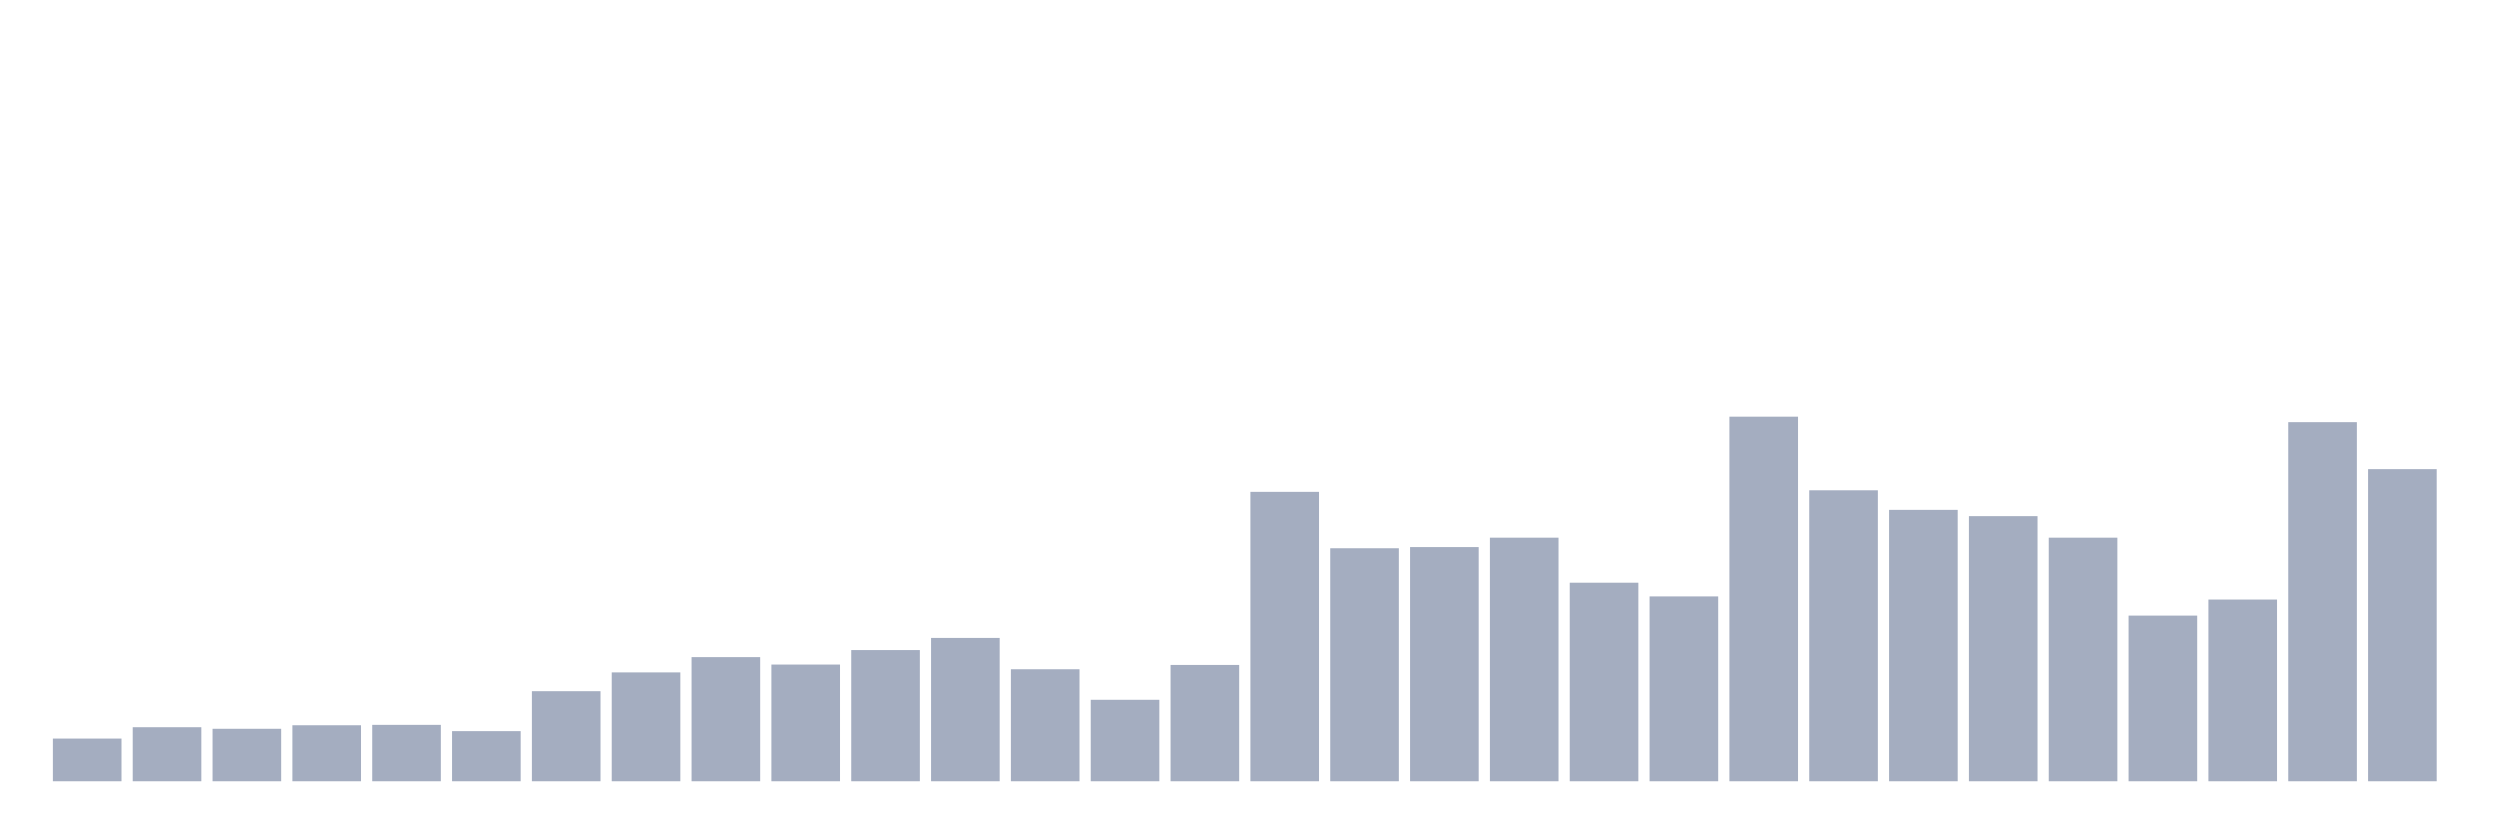 <svg xmlns="http://www.w3.org/2000/svg" viewBox="0 0 480 160"><g transform="translate(10,10)"><rect class="bar" x="0.153" width="13.175" y="131.805" height="8.195" fill="rgb(164,173,192)"></rect><rect class="bar" x="15.482" width="13.175" y="129.624" height="10.376" fill="rgb(164,173,192)"></rect><rect class="bar" x="30.81" width="13.175" y="129.925" height="10.075" fill="rgb(164,173,192)"></rect><rect class="bar" x="46.138" width="13.175" y="129.248" height="10.752" fill="rgb(164,173,192)"></rect><rect class="bar" x="61.466" width="13.175" y="129.173" height="10.827" fill="rgb(164,173,192)"></rect><rect class="bar" x="76.794" width="13.175" y="130.376" height="9.624" fill="rgb(164,173,192)"></rect><rect class="bar" x="92.123" width="13.175" y="122.707" height="17.293" fill="rgb(164,173,192)"></rect><rect class="bar" x="107.451" width="13.175" y="119.098" height="20.902" fill="rgb(164,173,192)"></rect><rect class="bar" x="122.779" width="13.175" y="116.165" height="23.835" fill="rgb(164,173,192)"></rect><rect class="bar" x="138.107" width="13.175" y="117.594" height="22.406" fill="rgb(164,173,192)"></rect><rect class="bar" x="153.436" width="13.175" y="114.812" height="25.188" fill="rgb(164,173,192)"></rect><rect class="bar" x="168.764" width="13.175" y="112.481" height="27.519" fill="rgb(164,173,192)"></rect><rect class="bar" x="184.092" width="13.175" y="118.496" height="21.504" fill="rgb(164,173,192)"></rect><rect class="bar" x="199.42" width="13.175" y="124.361" height="15.639" fill="rgb(164,173,192)"></rect><rect class="bar" x="214.748" width="13.175" y="117.669" height="22.331" fill="rgb(164,173,192)"></rect><rect class="bar" x="230.077" width="13.175" y="84.436" height="55.564" fill="rgb(164,173,192)"></rect><rect class="bar" x="245.405" width="13.175" y="95.263" height="44.737" fill="rgb(164,173,192)"></rect><rect class="bar" x="260.733" width="13.175" y="95.038" height="44.962" fill="rgb(164,173,192)"></rect><rect class="bar" x="276.061" width="13.175" y="93.233" height="46.767" fill="rgb(164,173,192)"></rect><rect class="bar" x="291.39" width="13.175" y="101.88" height="38.12" fill="rgb(164,173,192)"></rect><rect class="bar" x="306.718" width="13.175" y="104.511" height="35.489" fill="rgb(164,173,192)"></rect><rect class="bar" x="322.046" width="13.175" y="70" height="70" fill="rgb(164,173,192)"></rect><rect class="bar" x="337.374" width="13.175" y="84.135" height="55.865" fill="rgb(164,173,192)"></rect><rect class="bar" x="352.702" width="13.175" y="87.895" height="52.105" fill="rgb(164,173,192)"></rect><rect class="bar" x="368.031" width="13.175" y="89.098" height="50.902" fill="rgb(164,173,192)"></rect><rect class="bar" x="383.359" width="13.175" y="93.233" height="46.767" fill="rgb(164,173,192)"></rect><rect class="bar" x="398.687" width="13.175" y="108.195" height="31.805" fill="rgb(164,173,192)"></rect><rect class="bar" x="414.015" width="13.175" y="105.113" height="34.887" fill="rgb(164,173,192)"></rect><rect class="bar" x="429.344" width="13.175" y="71.053" height="68.947" fill="rgb(164,173,192)"></rect><rect class="bar" x="444.672" width="13.175" y="80.075" height="59.925" fill="rgb(164,173,192)"></rect></g></svg>